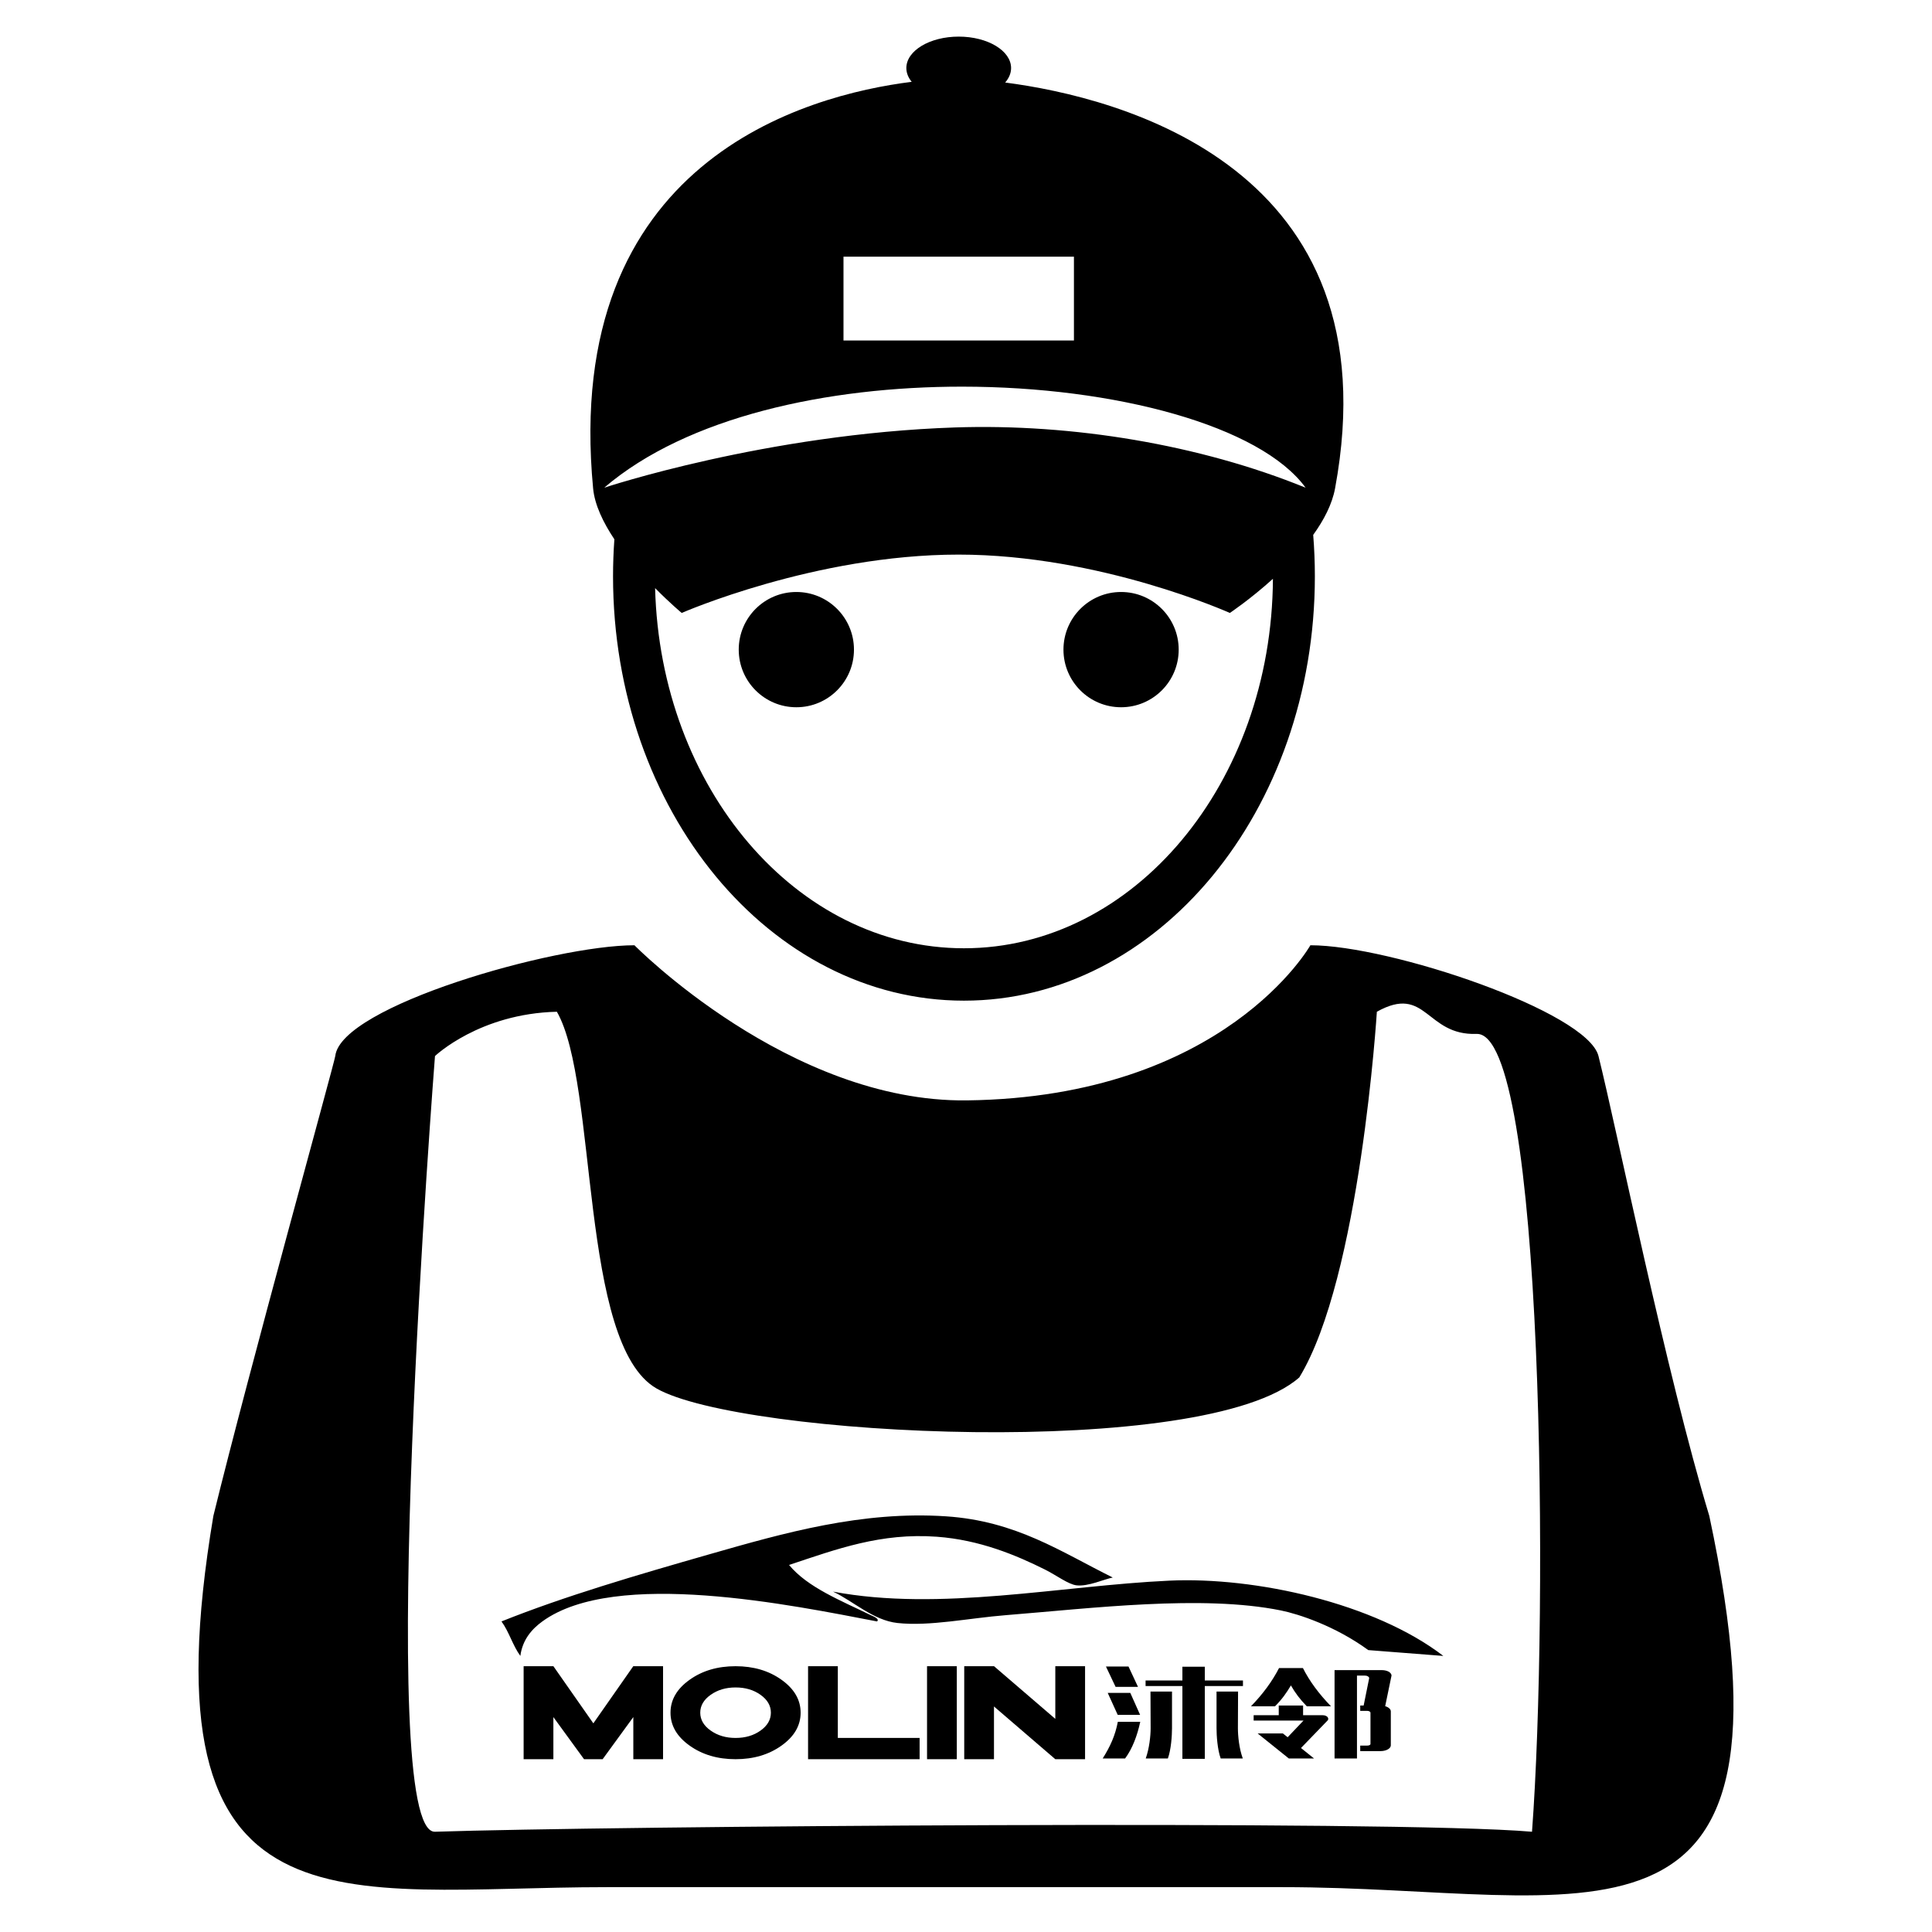 <?xml version="1.0" standalone="no"?><!DOCTYPE svg PUBLIC "-//W3C//DTD SVG 1.1//EN" "http://www.w3.org/Graphics/SVG/1.1/DTD/svg11.dtd"><svg t="1515599352476" class="icon" style="" viewBox="0 0 1024 1024" version="1.1" xmlns="http://www.w3.org/2000/svg" p-id="17894" xmlns:xlink="http://www.w3.org/1999/xlink" width="60" height="60"><defs><style type="text/css"></style></defs><path d="M414.25 890.341c-6.736-4.826-14.867-7.216-24.39-7.216-9.522 0-17.653 2.39-24.384 7.216-6.742 4.811-10.094 10.624-10.094 17.419 0 6.808 3.352 12.618 10.094 17.424 6.731 4.821 14.864 7.229 24.384 7.229 9.523 0 17.653-2.408 24.39-7.229 6.731-4.806 10.102-10.616 10.102-17.424C424.354 900.965 420.981 895.152 414.25 890.341zM403.117 917.23c-3.645 2.61-8.064 3.915-13.258 3.915-5.122 0-9.522-1.306-13.198-3.915-3.68-2.598-5.514-5.766-5.514-9.47 0-3.699 1.834-6.864 5.514-9.458 3.677-2.616 8.077-3.917 13.198-3.917 5.194 0 9.611 1.301 13.258 3.917 3.648 2.594 5.467 5.76 5.467 9.458C408.584 911.464 406.765 914.632 403.117 917.23zM422.082 313.766c-16.866 0-30.538 13.678-30.538 30.547 0 16.874 13.672 30.546 30.538 30.546 16.864 0 30.536-13.672 30.536-30.546C452.618 327.445 438.946 313.766 422.082 313.766zM594.194 313.766c-16.866 0-30.538 13.678-30.538 30.547 0 16.874 13.672 30.546 30.538 30.546s30.536-13.672 30.536-30.546C624.73 327.445 611.059 313.766 594.194 313.766zM444.062 883.125l-15.771 0 0 49.286 59.122 0 0-11.266-43.349 0L444.064 883.125zM287.454 859.392c38.696-28.146 132.942-8.496 177.4 0 1.613-1.4-2.438-2.899-3.33-3.325-15.704-7.701-33.397-14.616-43.309-26.605 25.462-8.482 48.718-17.115 78.291-14.965 22.832 1.664 42.16 9.821 57.462 17.454 5.891 2.942 12.301 7.835 16.654 8.315 6.16 0.683 14.634-3.264 19.16-4.154-27.522-13.654-51.179-29.939-88.288-32.424-44.509-2.981-85.906 8.776-124.923 19.949-39.286 11.248-77.306 22.357-110.773 35.752 3.987 5.434 6.008 12.842 9.994 18.286C276.947 868.947 281.984 863.366 287.454 859.392zM491.35 932.411l15.771 0 0-49.286-15.771 0L491.35 932.411zM325.632 285.838c-0.462 6.461-0.71 12.994-0.71 19.598 0 124.224 83.27 224.934 185.995 224.934 102.722 0 185.99-100.71 185.99-224.934 0-7.402-0.304-14.718-0.883-21.938 5.651-7.843 10.027-16.224 11.579-24.6 31.651-170.712-114.784-207.336-174.838-215.162 1.99-2.298 3.133-4.902 3.133-7.67 0-9.203-12.43-16.662-27.757-16.662-15.331 0-27.76 7.459-27.76 16.662 0 2.624 1.038 5.096 2.837 7.304-55.861 6.992-185.378 41.886-168.851 215.528C315.194 267.594 319.712 276.965 325.632 285.838zM510.915 502.602c-88.714 0-160.944-84.906-163.698-190.89 7.901 7.995 14.101 13.162 14.101 13.162s70.678-30.925 146.728-30.925c75.069 0 143.795 30.925 143.795 30.925s10.738-7.146 22.838-18.099C674.082 415.046 600.995 502.602 510.915 502.602zM447.067 136.042l122.139 0 0 44.43-122.139 0L447.067 136.042zM510.046 204.933c80.99 0.046 158.008 20.694 181.96 53.57-56.126-22.878-123.744-34.035-185.832-31.946-100.157 3.371-185.941 31.946-185.941 31.946C364.219 220.843 438.678 204.893 510.046 204.933zM314.485 913.403l-21.173-30.278-15.778 0 0 49.286 15.766 0 0-22.323 16.253 22.323 9.858 0 16.262-22.323 0 22.323 15.758 0 0-49.286-15.784 0L314.485 913.403zM677.914 884.118c-3.626 7.042-8.574 13.77-14.878 20.25l12.758 0c3.77-3.797 6.056-7.093 8.416-11.051 2.278 3.96 4.803 7.354 8.421 11.051l12.826 0c-6.291-6.48-11.331-13.208-14.872-20.25L677.914 884.118zM701.046 909.101l-10.382 0 0-5.141-12.901 0 0 5.141-13.304 0 0 2.829 26.434 0-8.408 8.843-2.531-2.01-13.368 0 16.523 13.267 13.368 0-6.92-5.552 14.16-14.653c0.472-0.563 0.317-1.282-0.162-1.846C702.933 909.405 702.072 909.101 701.046 909.101zM638.573 883.395l-11.878 0 0 7.301-19.512 0 0 2.93 19.512 0 0 38.606 11.878 0 0-38.606 20.224 0 0-2.93-20.224 0L638.573 883.395zM736.296 886.17c-1.022-0.613-2.363-0.968-3.861-0.968l-25.093 0 0 46.83 11.88 0 0-43.949 3.933 0c0.706 0 1.413 0.096 1.885 0.456 0.555 0.307 0.714 0.67 0.624 1.078l-2.901 14.344-1.814 0 0 2.827 3.699 0c0.949 0 1.733 0.461 1.733 0.976l0 16.554c0 0.563-0.784 0.878-1.733 0.878l-3.699 0 0 2.925 10.784 0c2.992 0 5.426-1.389 5.426-3.034l0-18.043c0-1.125-1.176-2.21-2.986-2.726l3.302-15.938C737.712 887.56 737.157 886.835 736.296 886.17zM619.766 837.778c-57.803 2.68-121.533 16.502-178.235 5.818 10.693 5.003 21.296 15.24 34.15 16.627 17.178 1.856 37.84-2.597 57.467-4.155 45.397-3.621 104.091-10.941 145.752-2.498 9.397 1.902 28.795 8.23 46.323 21.016l39.774 3.093C728.594 849.685 665.352 835.658 619.766 837.778zM905.965 803.475c-22.925-75.88-49.158-205.435-58.731-243.738-5.874-23.493-110.336-58.731-152.701-58.731 0 0-45.336 80.531-182.067 82.221-94.152 1.166-176.197-82.221-176.197-82.221-42.627 0-155.64 32.301-158.576 58.731-0.366 3.302-45.813 166.998-64.605 243.738-38.176 227.358 67.541 196.754 208.498 196.754l358.266 0C841.36 1000.229 958.824 1051.387 905.965 803.475zM811.995 970.861c-73.419-6.373-493.349-2.938-581.446 0-32.285 1.078 0-411.123 0-411.123s23.493-22.512 64.605-23.493c21.96 38.176 11.746 176.195 52.859 199.69 44.53 25.442 290.722 38.173 340.645-5.874 32.301-52.859 41.109-193.816 41.109-193.816 26.344-14.685 25.838 12.709 52.859 11.747C818.451 546.709 820.805 853.398 811.995 970.861zM592.397 908.89l11.877 0-5.19-11.613-11.963 0L592.397 908.89zM584.448 932.032l11.877 0c3.856-5.19 6.459-12.131 8.026-19.43l-11.88 0C591.056 919.992 588.461 925.61 584.448 932.032zM586.179 883.298l5.115 10.787 11.874 0-5.032-10.787L586.179 883.298zM609.861 915.99c0 4.054-0.709 10.741-2.597 16.04l11.728 0c1.728-4.731 2.197-12.181 2.197-16.04l0-19.434-11.408 0L609.861 915.99zM656.198 896.558l-11.408 0 0 19.434c0 3.859 0.477 11.309 2.203 16.04l11.717 0c-1.958-5.301-2.594-11.986-2.594-16.04L656.198 896.558zM559.338 911.034l-32.475-27.909-15.8 0 0 49.286 15.766 0 0-27.955 32.507 27.955 15.77 0 0-49.286-15.77 0L559.336 911.034z" p-id="17895"></path></svg>
